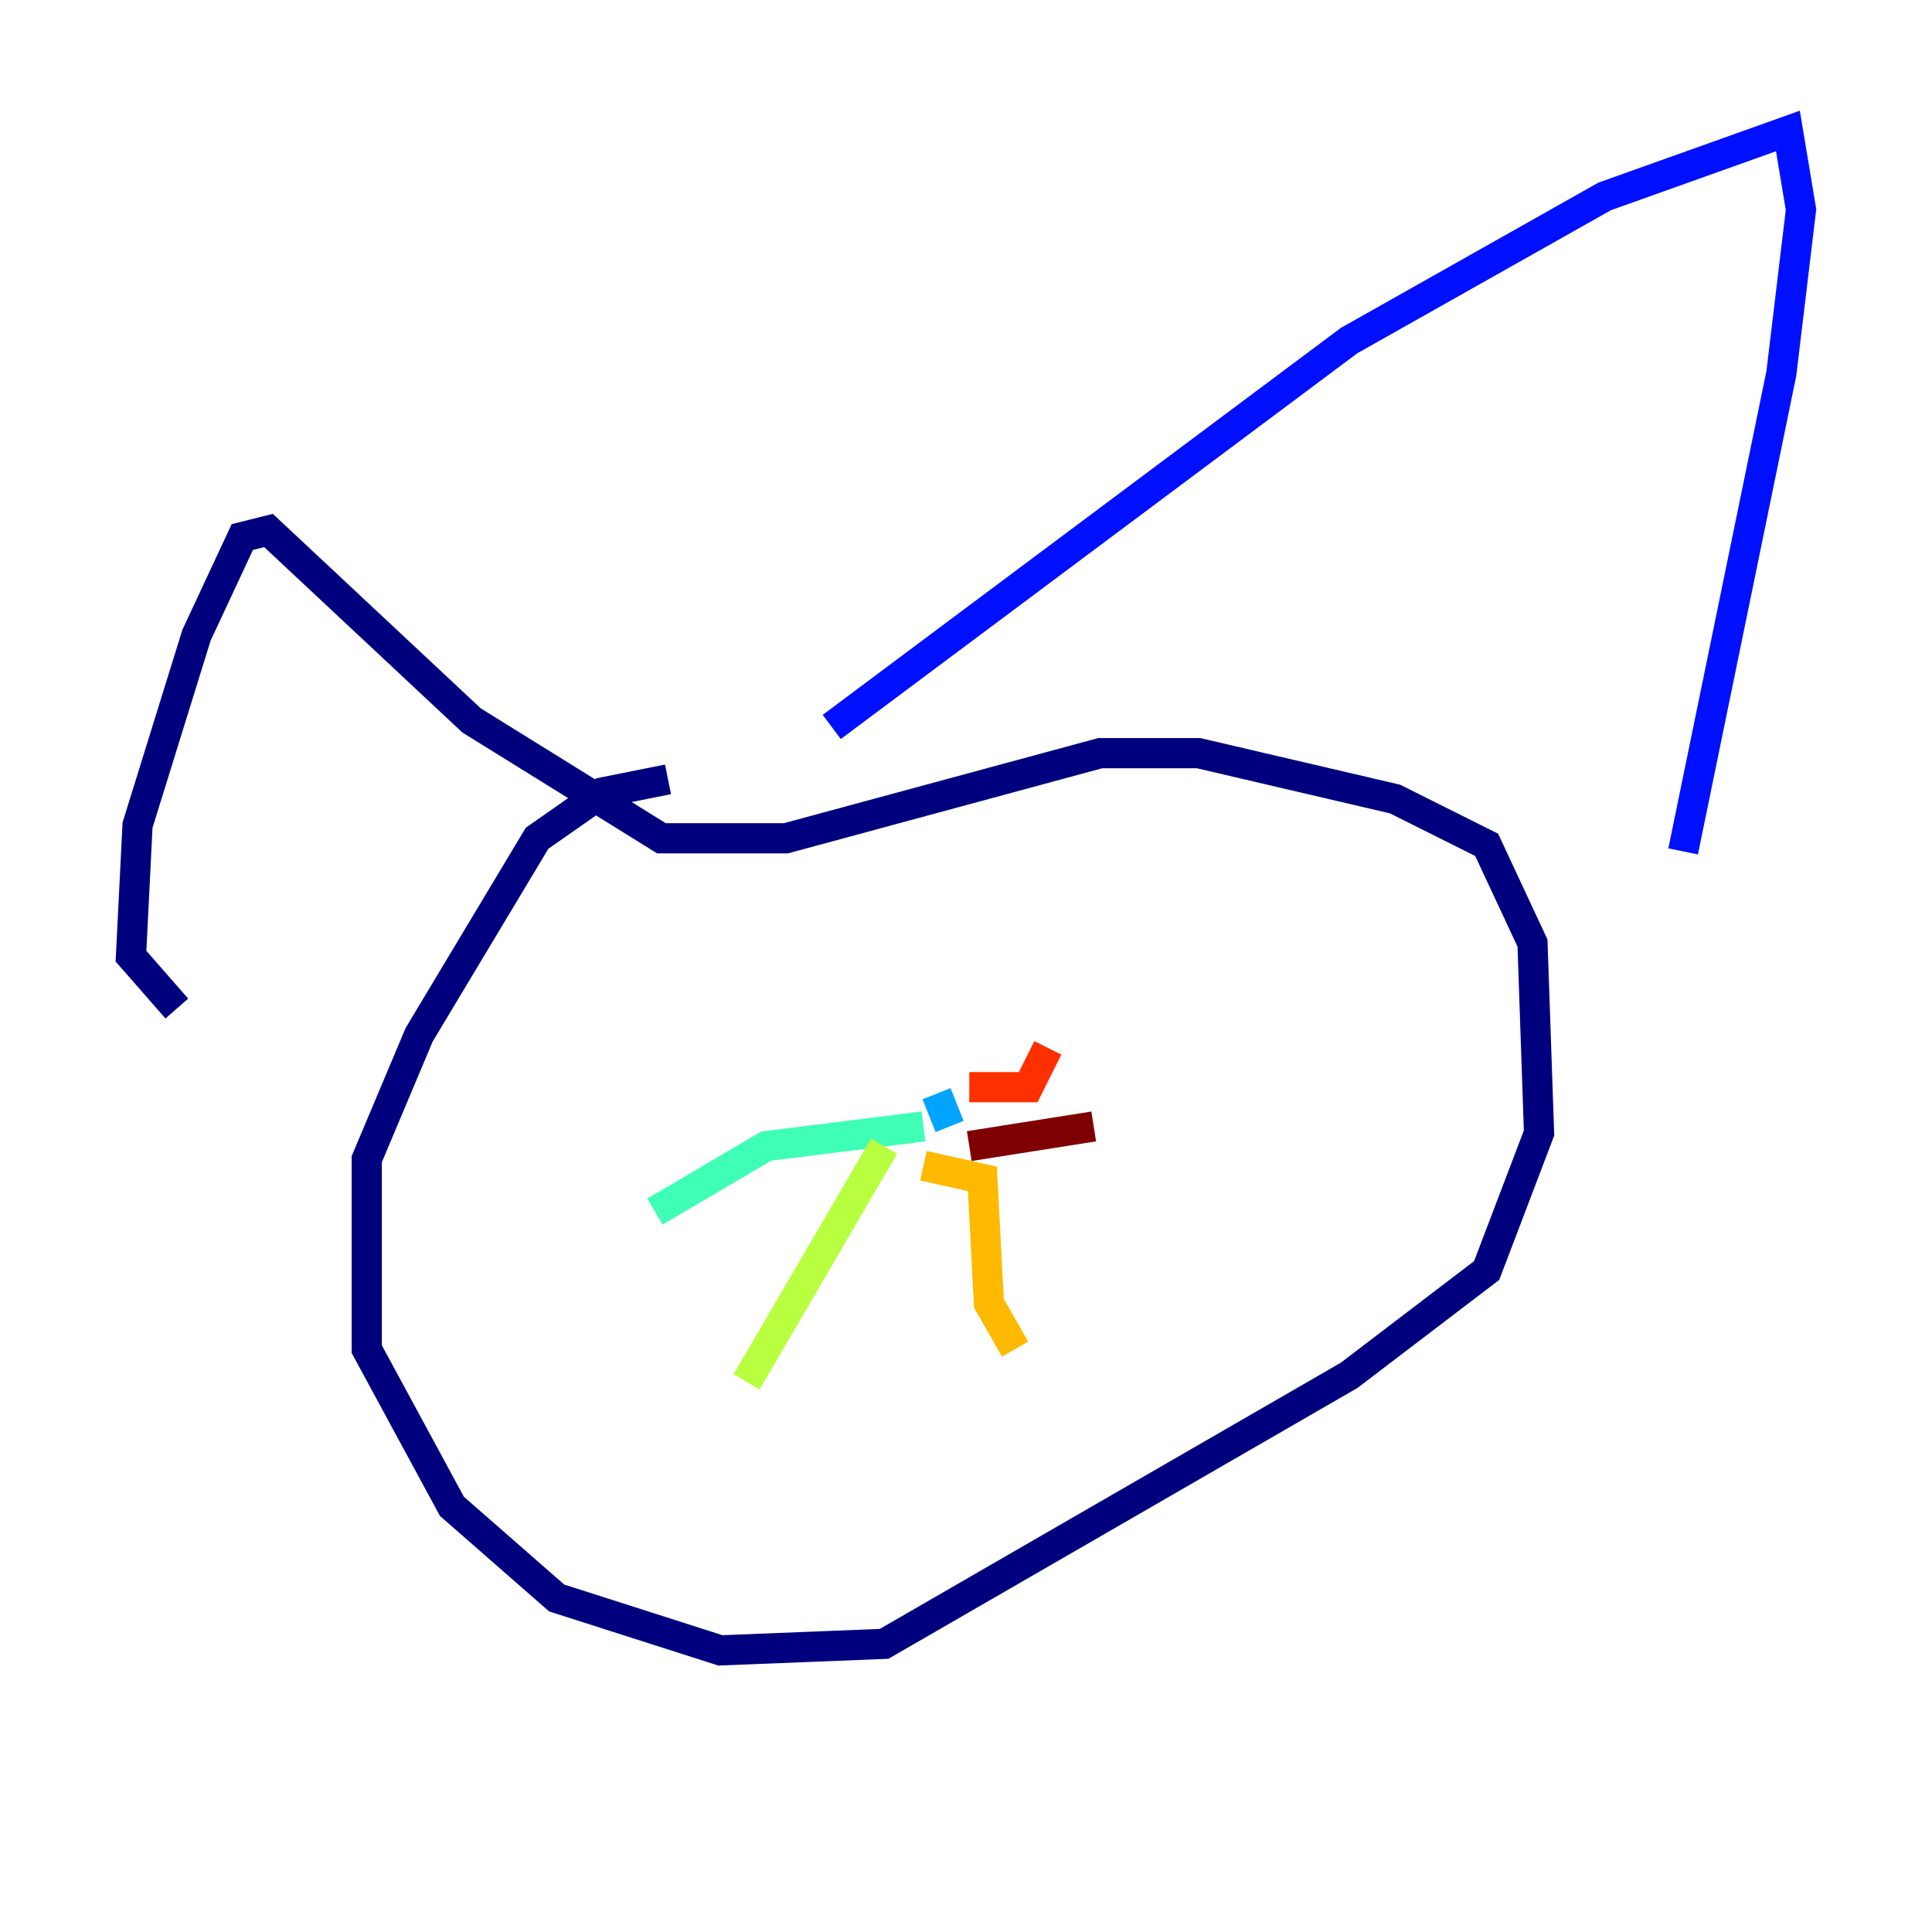 <?xml version="1.0" encoding="utf-8" ?>
<svg baseProfile="tiny" height="128" version="1.2" viewBox="0,0,128,128" width="128" xmlns="http://www.w3.org/2000/svg" xmlns:ev="http://www.w3.org/2001/xml-events" xmlns:xlink="http://www.w3.org/1999/xlink"><defs /><polyline fill="none" points="44.258,51.634 39.919,52.502 35.58,55.539 27.77,68.556 24.298,76.8 24.298,89.383 29.939,99.797 36.881,105.871 47.729,109.342 58.576,108.909 89.383,91.119 98.495,84.176 101.966,75.064 101.532,62.481 98.495,55.973 92.42,52.936 79.403,49.898 72.895,49.898 52.068,55.539 43.824,55.539 31.241,47.729 17.79,35.146 16.054,35.58 13.017,42.088 9.112,54.671 8.678,63.349 11.715,66.82" stroke="#00007f" stroke-width="2" /><polyline fill="none" points="55.105,48.163 89.383,22.563 106.305,13.017 118.454,8.678 119.322,13.885 118.02,24.732 111.512,56.407" stroke="#0010ff" stroke-width="2" /><polyline fill="none" points="62.047,72.461 62.915,74.63" stroke="#00a4ff" stroke-width="2" /><polyline fill="none" points="61.18,74.63 50.766,75.932 43.39,80.271" stroke="#3fffb7" stroke-width="2" /><polyline fill="none" points="58.576,75.932 49.464,91.552" stroke="#b7ff3f" stroke-width="2" /><polyline fill="none" points="61.18,77.234 65.085,78.102 65.519,86.346 67.254,89.383" stroke="#ffb900" stroke-width="2" /><polyline fill="none" points="64.217,72.027 68.122,72.027 69.424,69.424" stroke="#ff3000" stroke-width="2" /><polyline fill="none" points="64.217,75.932 72.461,74.63" stroke="#7f0000" stroke-width="2" /></svg>